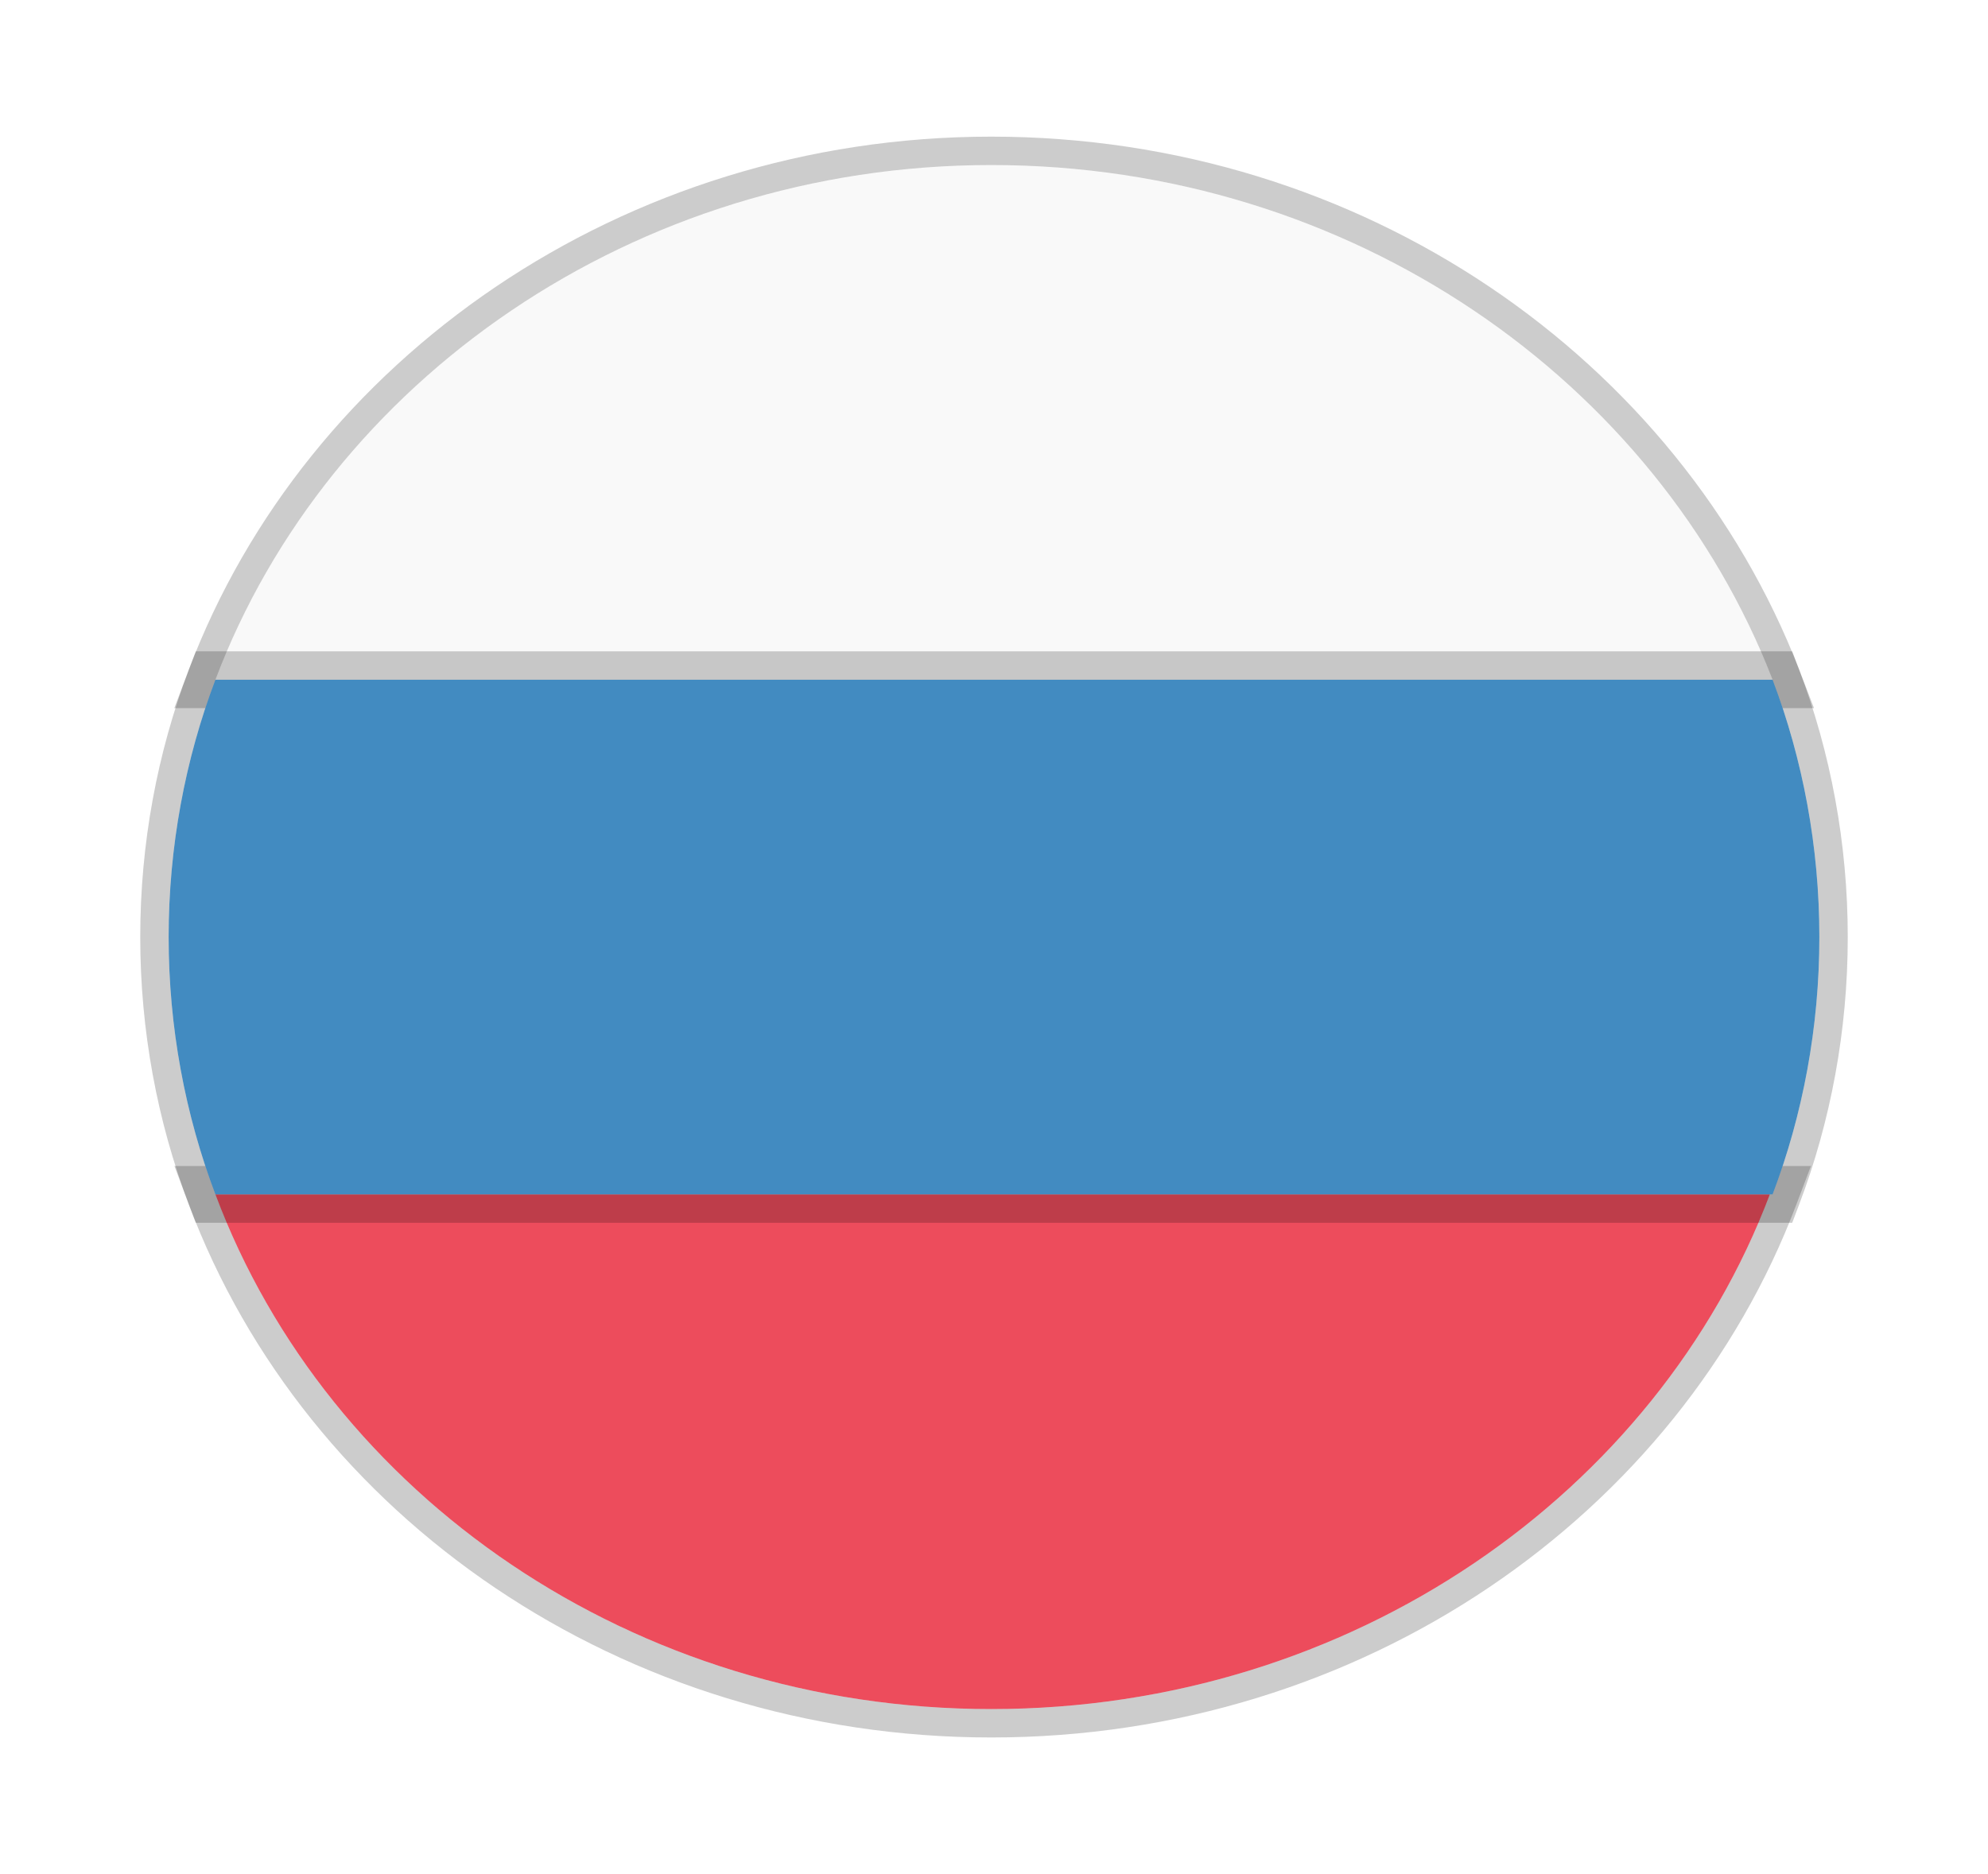 <svg width="70" height="66" viewBox="0 0 70 66" fill="none" xmlns="http://www.w3.org/2000/svg">
<g filter="url(#filter0_d_7_175)">
<path d="M34.903 1.812C22.309 1.812 11.556 9.425 7.584 19.938H62.416C58.347 9.425 47.594 1.812 34.903 1.812Z" fill="#F9F9F9"/>
<path d="M7.117 19.761L6.861 20.438H7.584H62.416H63.145L62.882 19.757C58.736 9.045 47.793 1.312 34.903 1.312C22.11 1.312 11.165 9.046 7.117 19.761Z" stroke="black" stroke-opacity="0.2"/>
<path d="M34.903 56.188C47.594 56.188 58.347 48.575 62.319 38.062H7.584C11.556 48.666 22.309 56.188 34.903 56.188Z" fill="#ED4C5C"/>
<path d="M62.786 38.239L63.042 37.562H62.319H7.584H6.863L7.116 38.238C11.165 49.046 22.112 56.688 34.903 56.688C47.792 56.688 58.738 48.955 62.786 38.239Z" stroke="black" stroke-opacity="0.2"/>
<path d="M7.584 19.938C6.519 22.747 5.938 25.828 5.938 29C5.938 32.172 6.519 35.253 7.584 38.062H62.416C63.481 35.253 64.062 32.172 64.062 29C64.062 25.828 63.481 22.747 62.416 19.938H7.584Z" fill="#428BC1"/>
<path d="M7.584 19.438H7.239L7.117 19.76C6.03 22.626 5.438 25.767 5.438 29C5.438 32.233 6.03 35.374 7.117 38.24L7.239 38.562H7.584H62.416H62.761L62.883 38.24C63.97 35.374 64.562 32.233 64.562 29C64.562 25.767 63.97 22.626 62.883 19.76L62.761 19.438H62.416H7.584Z" stroke="black" stroke-opacity="0.2"/>
</g>
<defs>
<filter id="filter0_d_7_175" x="0" y="0" width="70" height="66" filterUnits="userSpaceOnUse" color-interpolation-filters="sRGB">
<feFlood flood-opacity="0" result="BackgroundImageFix"/>
<feColorMatrix in="SourceAlpha" type="matrix" values="0 0 0 0 0 0 0 0 0 0 0 0 0 0 0 0 0 0 127 0" result="hardAlpha"/>
<feOffset dy="4"/>
<feGaussianBlur stdDeviation="2"/>
<feComposite in2="hardAlpha" operator="out"/>
<feColorMatrix type="matrix" values="0 0 0 0 0 0 0 0 0 0 0 0 0 0 0 0 0 0 0.25 0"/>
<feBlend mode="normal" in2="BackgroundImageFix" result="effect1_dropShadow_7_175"/>
<feBlend mode="normal" in="SourceGraphic" in2="effect1_dropShadow_7_175" result="shape"/>
</filter>
</defs>
</svg>
